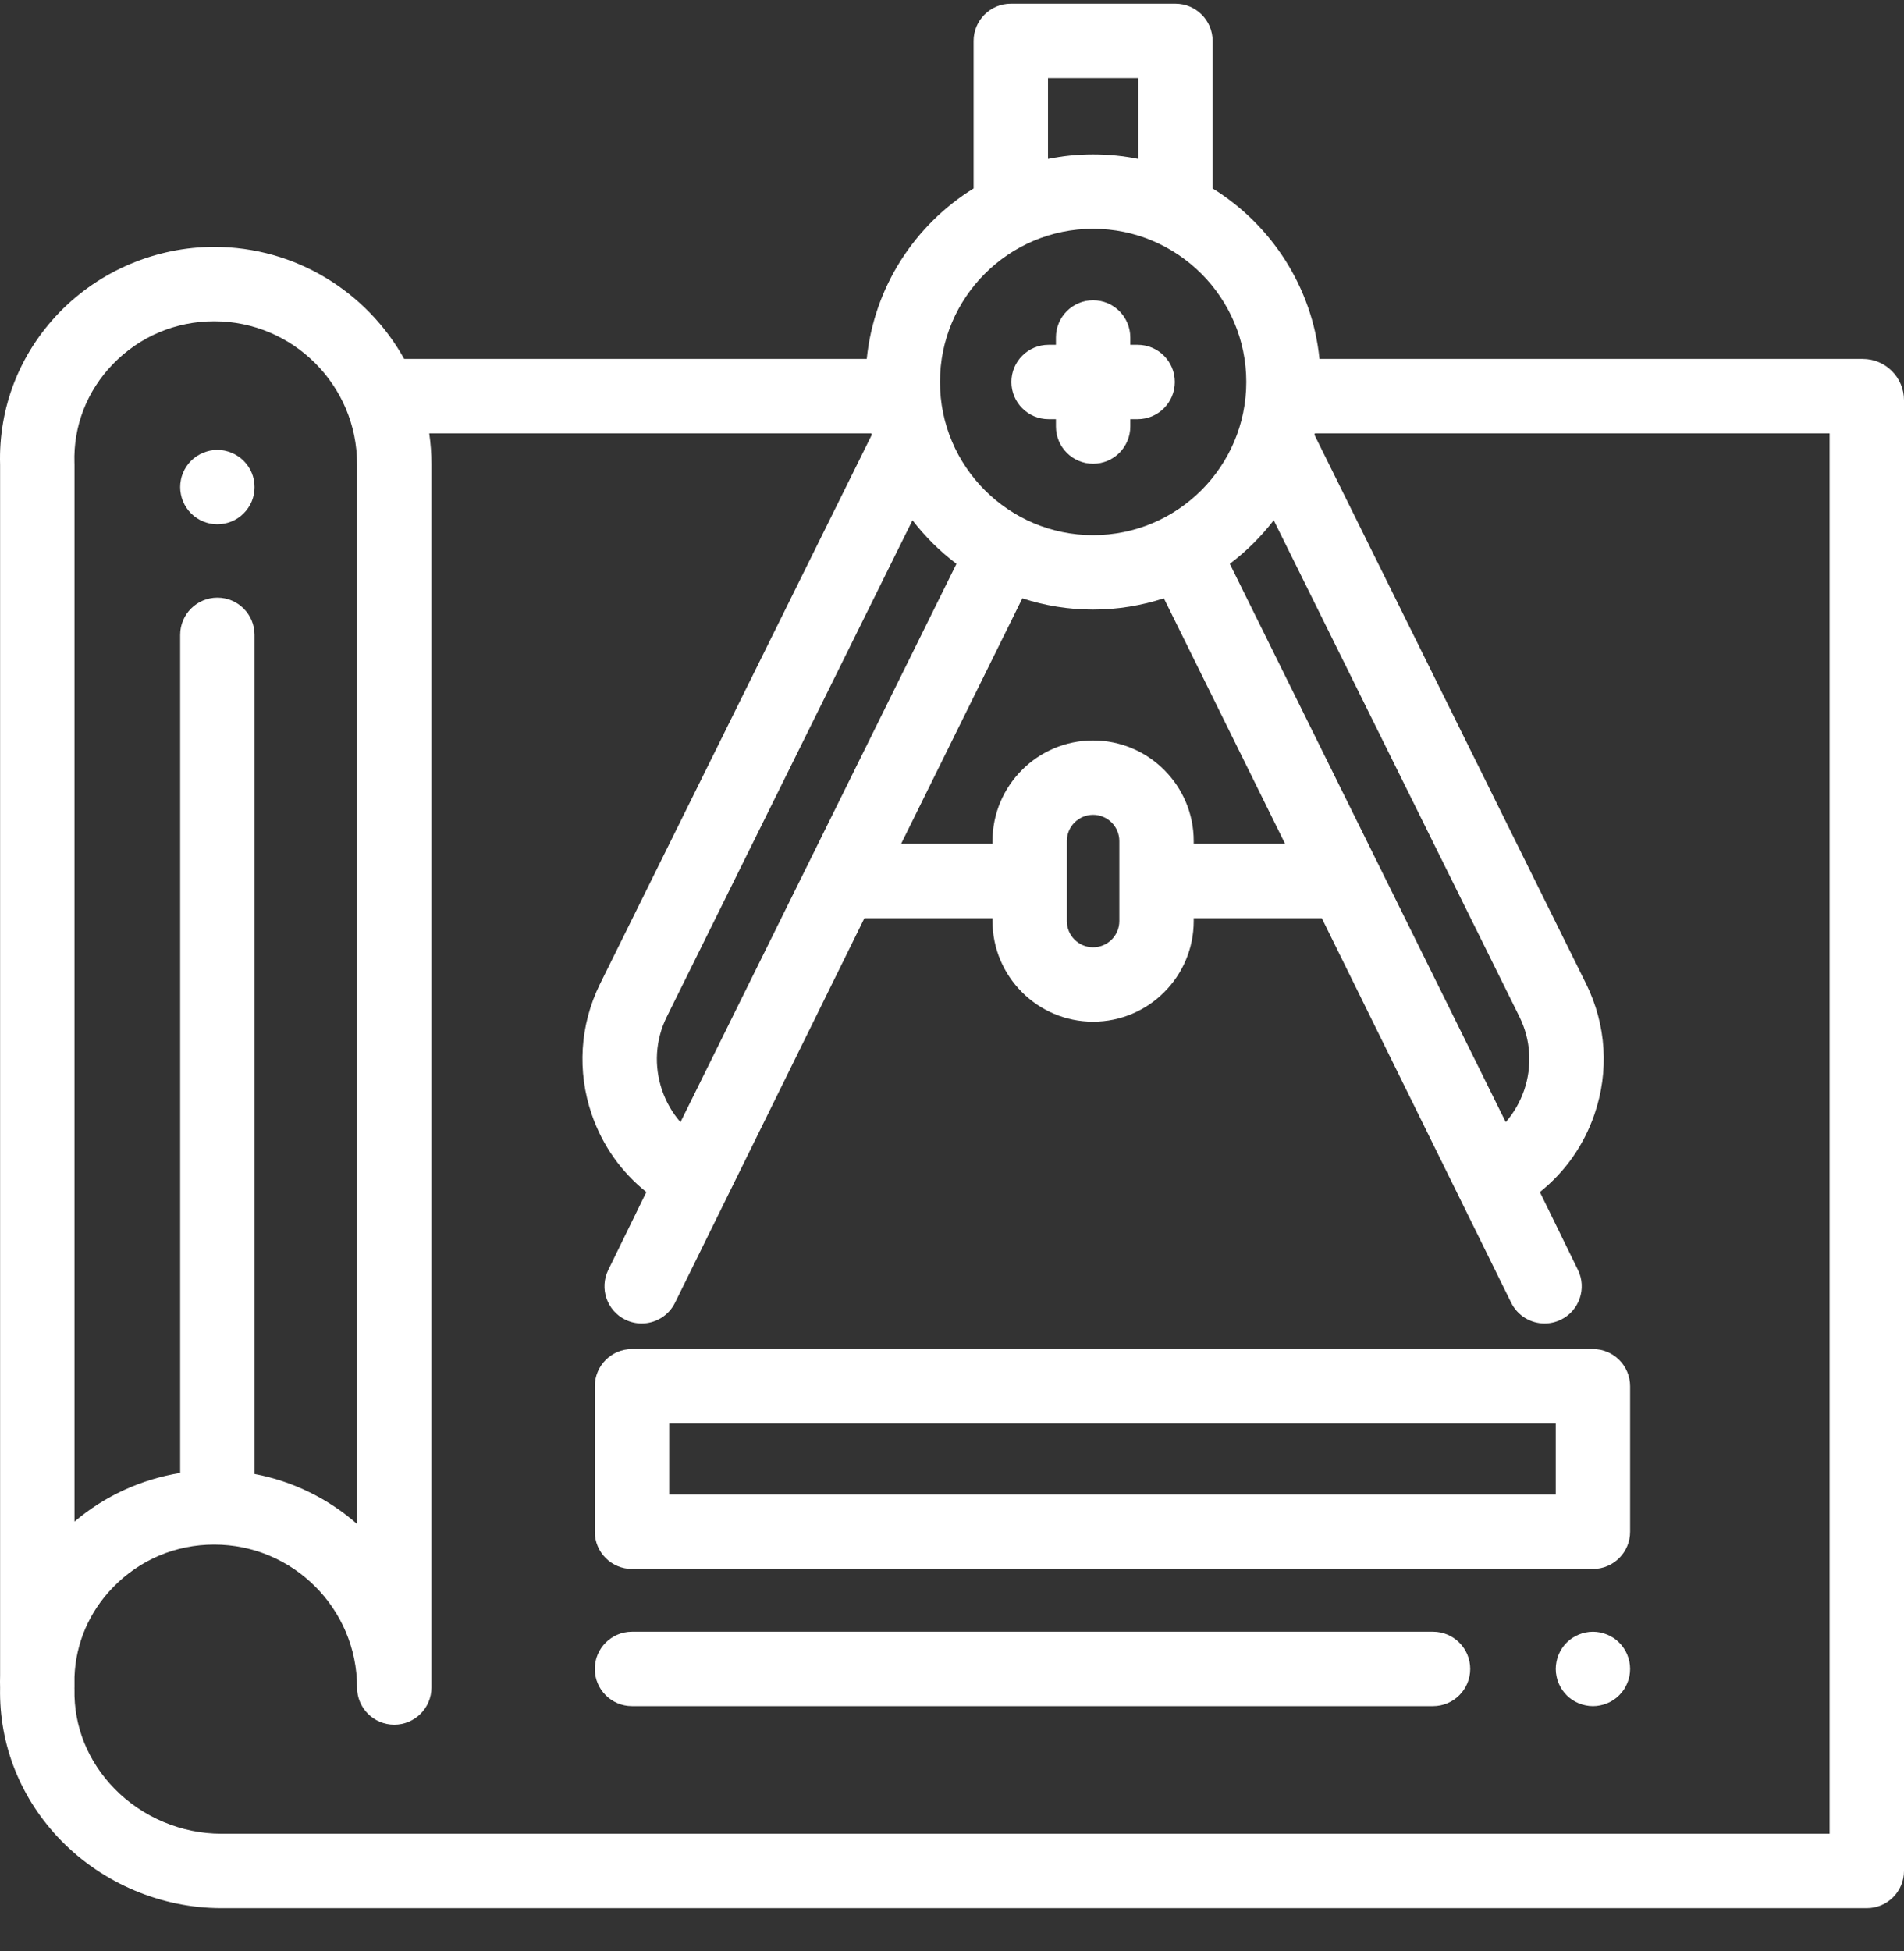 <svg width="41" height="42" viewBox="0 0 41 42" fill="none" xmlns="http://www.w3.org/2000/svg">
<rect x="0" y="0" width="41" height="42" fill="#333333" stroke="none"/>
<path d="M4.68 11.287C4.629 11.287 4.576 11.282 4.524 11.271C4.473 11.261 4.423 11.245 4.375 11.226C4.326 11.206 4.279 11.181 4.236 11.152C4.192 11.123 4.151 11.089 4.114 11.052C4.077 11.015 4.044 10.975 4.015 10.93C3.986 10.887 3.961 10.841 3.941 10.793C3.921 10.744 3.905 10.693 3.896 10.643C3.885 10.591 3.88 10.538 3.88 10.486C3.88 10.434 3.885 10.381 3.896 10.33C3.905 10.278 3.921 10.228 3.941 10.18C3.961 10.131 3.986 10.085 4.015 10.042C4.044 9.998 4.077 9.957 4.114 9.92C4.151 9.883 4.192 9.849 4.236 9.821C4.279 9.792 4.326 9.767 4.375 9.747C4.423 9.727 4.473 9.712 4.524 9.701C4.628 9.68 4.733 9.68 4.837 9.701C4.888 9.712 4.938 9.727 4.986 9.747C5.035 9.767 5.082 9.792 5.125 9.821C5.169 9.849 5.21 9.883 5.247 9.92C5.284 9.957 5.317 9.998 5.347 10.042C5.376 10.085 5.401 10.131 5.421 10.18C5.441 10.228 5.456 10.278 5.466 10.33C5.477 10.381 5.481 10.434 5.481 10.486C5.481 10.538 5.477 10.591 5.466 10.643C5.456 10.693 5.441 10.744 5.421 10.793C5.401 10.841 5.376 10.887 5.347 10.93C5.317 10.975 5.284 11.015 5.247 11.052C5.21 11.089 5.169 11.123 5.125 11.152C5.082 11.181 5.035 11.206 4.986 11.226C4.938 11.245 4.888 11.261 4.837 11.271C4.785 11.282 4.733 11.287 4.68 11.287Z" fill="white"/>
<path d="M34.302 33.776H13.609C13.167 33.776 12.808 33.417 12.808 32.975V29.843C12.808 29.4 13.167 29.042 13.609 29.042H34.302C34.744 29.042 35.102 29.4 35.102 29.843V32.975C35.102 33.417 34.744 33.776 34.302 33.776ZM14.41 32.174H33.501V30.643H14.41V32.174Z" fill="white"/>
<path d="M34.302 36.729C34.249 36.729 34.197 36.724 34.145 36.713C34.094 36.703 34.044 36.688 33.996 36.668C33.947 36.648 33.9 36.623 33.857 36.594C33.813 36.565 33.772 36.532 33.736 36.495C33.699 36.457 33.665 36.416 33.636 36.373C33.607 36.329 33.583 36.282 33.562 36.234C33.542 36.186 33.527 36.136 33.517 36.085C33.506 36.033 33.501 35.98 33.501 35.928C33.501 35.876 33.506 35.823 33.517 35.772C33.527 35.72 33.542 35.67 33.562 35.622C33.583 35.573 33.607 35.527 33.636 35.483C33.665 35.439 33.699 35.398 33.736 35.361C33.772 35.325 33.813 35.291 33.857 35.262C33.9 35.233 33.947 35.209 33.996 35.189C34.044 35.169 34.094 35.153 34.145 35.143C34.249 35.122 34.355 35.122 34.458 35.143C34.509 35.153 34.559 35.169 34.608 35.189C34.656 35.209 34.703 35.233 34.746 35.262C34.79 35.291 34.831 35.325 34.867 35.361C35.017 35.511 35.102 35.717 35.102 35.928C35.102 35.98 35.097 36.033 35.087 36.085C35.077 36.136 35.062 36.186 35.041 36.234C35.021 36.282 34.997 36.329 34.968 36.373C34.938 36.416 34.904 36.457 34.867 36.495C34.831 36.532 34.79 36.565 34.746 36.594C34.703 36.623 34.656 36.648 34.608 36.668C34.559 36.688 34.509 36.703 34.458 36.713C34.407 36.724 34.354 36.729 34.302 36.729Z" fill="white"/>
<path d="M30.858 36.729H13.609C13.167 36.729 12.808 36.37 12.808 35.928C12.808 35.486 13.167 35.127 13.609 35.127H30.858C31.301 35.127 31.659 35.486 31.659 35.928C31.659 36.37 31.301 36.729 30.858 36.729Z" fill="white"/>
<path d="M40.112 7.727H28.413C28.257 6.177 27.374 4.838 26.112 4.056V0.881C26.112 0.439 25.753 0.08 25.311 0.08H21.766C21.324 0.08 20.965 0.439 20.965 0.881V4.056C19.703 4.838 18.82 6.177 18.664 7.727H8.704C7.905 6.29 6.37 5.315 4.612 5.315C3.362 5.315 2.148 5.829 1.28 6.724C0.42 7.613 -0.034 8.777 0.002 10.005V36.071C-0.001 36.159 -0 36.247 0.002 36.336C-0.023 37.563 0.445 38.731 1.32 39.627C2.223 40.549 3.479 41.078 4.767 41.078H40.199C40.642 41.078 41 40.719 41 40.277V8.616C41 8.126 40.602 7.727 40.112 7.727ZM32.82 23.47C32.731 23.727 32.597 23.959 32.424 24.157L26.482 12.138C26.838 11.869 27.156 11.553 27.428 11.2L32.722 21.895C32.964 22.39 32.998 22.949 32.82 23.47ZM23.538 15.94C22.344 15.94 21.372 16.912 21.372 18.106V18.166H19.404L22.015 12.88C22.495 13.038 23.007 13.123 23.538 13.123C24.07 13.123 24.582 13.037 25.062 12.88L27.673 18.166H25.705V18.106C25.705 16.911 24.733 15.94 23.538 15.94ZM24.103 18.106V19.828C24.103 20.14 23.85 20.393 23.538 20.393C23.227 20.393 22.973 20.14 22.973 19.828V18.106C22.973 17.794 23.227 17.541 23.538 17.541C23.85 17.541 24.103 17.795 24.103 18.106ZM14.653 24.157C14.48 23.959 14.345 23.727 14.257 23.47C14.079 22.949 14.113 22.39 14.354 21.898L19.649 11.2C19.921 11.553 20.239 11.869 20.596 12.138L14.653 24.157ZM22.567 1.682H24.51V3.421C24.196 3.357 23.871 3.324 23.538 3.324C23.206 3.324 22.881 3.357 22.567 3.421V1.682ZM23.538 4.925C25.357 4.925 26.837 6.405 26.837 8.223C26.837 10.042 25.357 11.521 23.538 11.521C21.72 11.521 20.241 10.042 20.241 8.223C20.24 6.405 21.72 4.925 23.538 4.925ZM2.431 7.839C3.007 7.244 3.782 6.916 4.612 6.916C6.309 6.916 7.689 8.296 7.689 9.993V32.807C7.074 32.268 6.316 31.888 5.481 31.731V13.667C5.481 13.225 5.123 12.866 4.681 12.866C4.238 12.866 3.88 13.225 3.88 13.667V31.709C3.043 31.844 2.251 32.207 1.604 32.756V9.993C1.604 9.984 1.604 9.976 1.603 9.967C1.578 9.172 1.872 8.416 2.431 7.839ZM39.398 39.476H4.767C3.907 39.476 3.068 39.123 2.466 38.507C1.892 37.92 1.586 37.16 1.604 36.365C1.604 36.356 1.604 36.348 1.603 36.339C1.604 36.336 1.604 36.332 1.604 36.328V36.1C1.63 35.379 1.919 34.702 2.431 34.174C3.007 33.579 3.781 33.251 4.612 33.251C6.309 33.251 7.689 34.631 7.689 36.328C7.689 36.77 8.048 37.129 8.49 37.129C8.932 37.129 9.291 36.77 9.291 36.328V9.993C9.291 9.768 9.274 9.546 9.243 9.329H18.764C18.767 9.339 18.77 9.35 18.772 9.361L12.916 21.191C12.486 22.071 12.425 23.064 12.742 23.99C12.972 24.658 13.379 25.232 13.918 25.662L13.098 27.339C12.904 27.736 13.068 28.216 13.466 28.41C13.579 28.465 13.699 28.491 13.817 28.491C14.113 28.491 14.398 28.326 14.537 28.042L18.613 19.768H21.372V19.828C21.372 21.023 22.344 21.995 23.538 21.995C24.733 21.995 25.705 21.023 25.705 19.828V19.768H28.464L32.54 28.042C32.679 28.326 32.964 28.491 33.26 28.491C33.378 28.491 33.498 28.465 33.611 28.41C34.009 28.216 34.173 27.736 33.979 27.339L33.159 25.662C33.698 25.232 34.105 24.658 34.334 23.99C34.652 23.064 34.591 22.071 34.159 21.188L28.305 9.361C28.307 9.35 28.31 9.339 28.313 9.329H39.398V39.476Z" fill="white"/>
<path d="M22.579 9.024H22.738V9.182C22.738 9.624 23.096 9.983 23.538 9.983C23.981 9.983 24.339 9.624 24.339 9.182V9.024H24.497C24.94 9.024 25.298 8.665 25.298 8.223C25.298 7.781 24.94 7.423 24.497 7.423H24.339V7.264C24.339 6.822 23.981 6.464 23.538 6.464C23.096 6.464 22.738 6.822 22.738 7.264V7.423H22.579C22.137 7.423 21.779 7.781 21.779 8.223C21.779 8.665 22.137 9.024 22.579 9.024Z" fill="white"/>
</svg>
